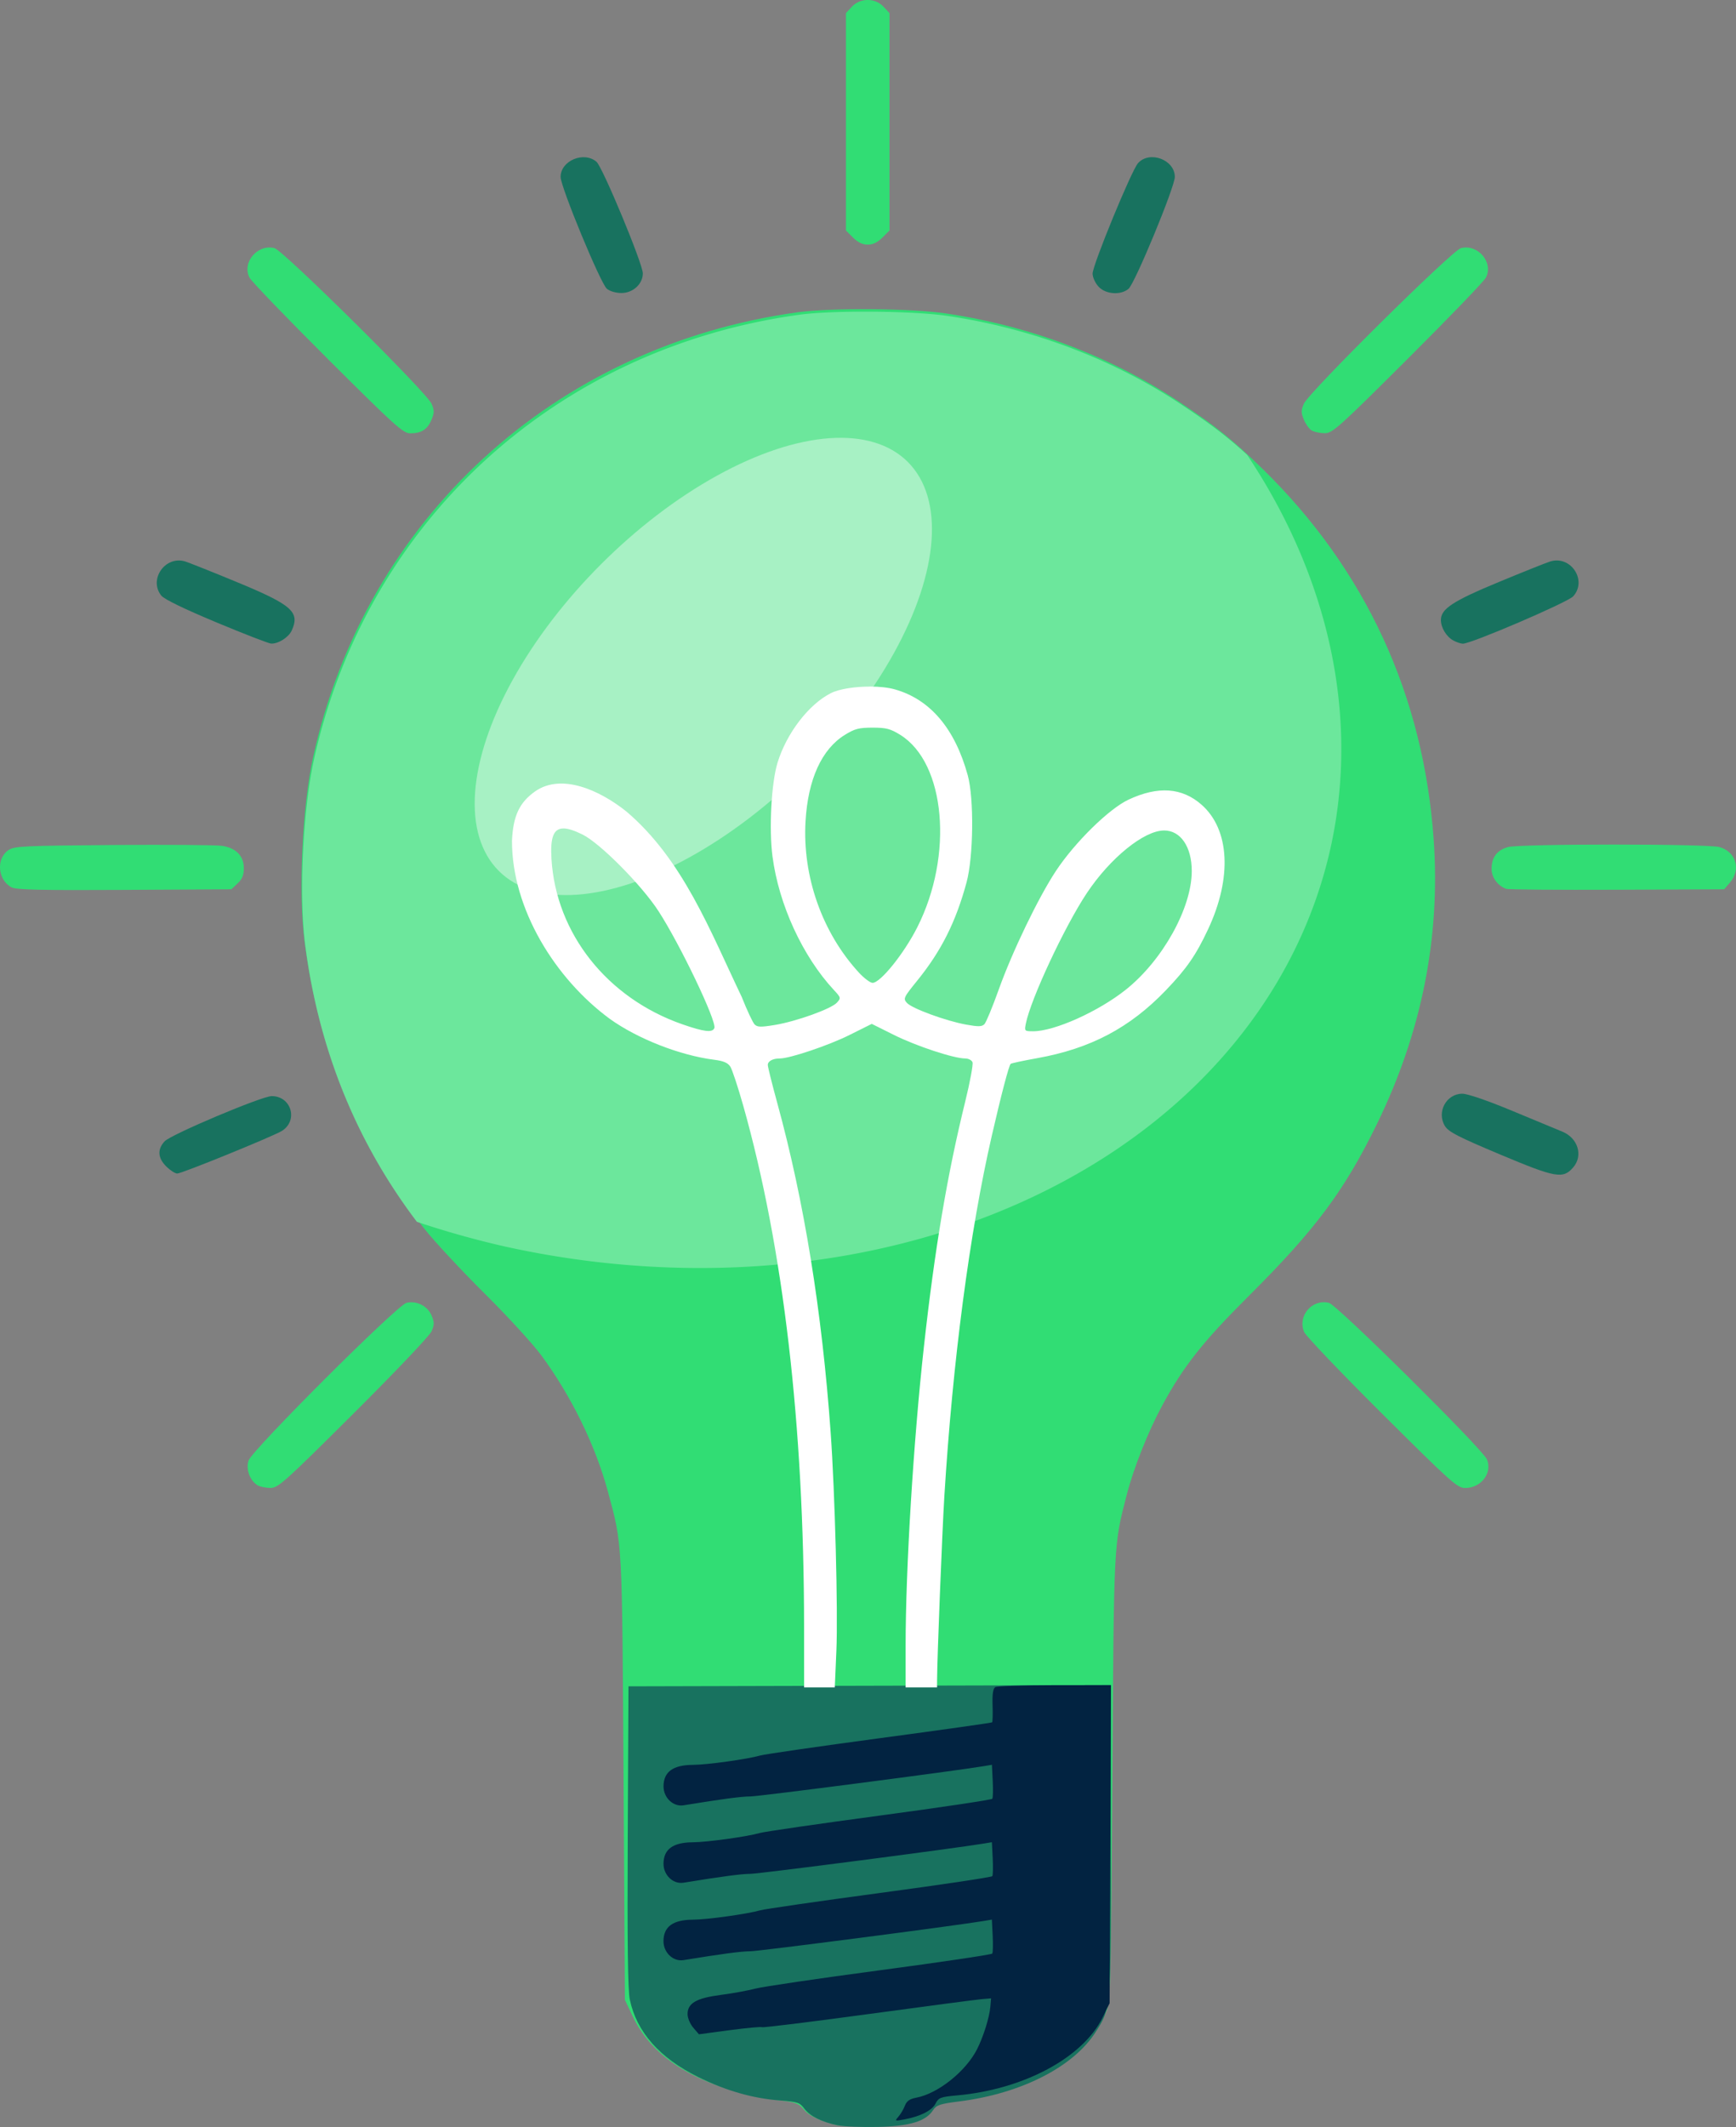 <?xml version="1.0" encoding="UTF-8" standalone="no"?>
<!-- Created with Inkscape (http://www.inkscape.org/) -->

<svg
   xmlns:dc="http://purl.org/dc/elements/1.1/"
   xmlns:cc="http://creativecommons.org/ns#"
   xmlns:rdf="http://www.w3.org/1999/02/22-rdf-syntax-ns#"
   xmlns:svg="http://www.w3.org/2000/svg"
   xmlns="http://www.w3.org/2000/svg"
   xmlns:sodipodi="http://sodipodi.sourceforge.net/DTD/sodipodi-0.dtd"
   xmlns:inkscape="http://www.inkscape.org/namespaces/inkscape"
   width="175.113mm"
   height="214.487mm"
   viewBox="0 0 175.113 214.487"
   version="1.1"
   id="svg8"
   inkscape:version="0.92.4 (5da689c313, 2019-01-14)"
   sodipodi:docname="bulb.svg">
  <rect x="0" y="0" width="175.113" height="214.487" fill="#808080" stroke="none"/>
  <defs
     id="defs2">
    <style
       id="style2">.cls-1{font-size:66px;}.cls-1,.cls-2{fill:#080444;font-family:Mont-Bold, Mont;}.cls-3{letter-spacing:-.09em;}.cls-4{letter-spacing:0em;}.cls-5{letter-spacing:-.04em;}.cls-6{fill:#fff;}.cls-7,.cls-8{fill:#31dd74;}.cls-9{fill:#d7cdee;}.cls-10{fill:#3ee680;}.cls-11{fill:#18725f;}.cls-12{fill:#39e180;}.cls-13{letter-spacing:-.02em;}.cls-14{letter-spacing:-.02em;}.cls-15{letter-spacing:-.01em;}.cls-16{fill:#6cf1c7;}.cls-16,.cls-8,.cls-17,.cls-18{stroke:#022341;stroke-width:4.63px;}.cls-16,.cls-8,.cls-17,.cls-18,.cls-19{stroke-linecap:round;stroke-miterlimit:10;}.cls-17{fill:#022341;}.cls-18,.cls-19{fill:none;}.cls-20{letter-spacing:-.01em;}.cls-21{letter-spacing:-.01em;}.cls-22{letter-spacing:-.01em;}.cls-2{font-size:46.77px;}.cls-23{letter-spacing:-.02em;}.cls-19{stroke:#31dd74;stroke-width:5px;}.cls-24{letter-spacing:-.02em;}.cls-25{letter-spacing:-.03em;}.cls-26{letter-spacing:-.01em;}.cls-27{letter-spacing:0em;}</style>
  </defs>
  <sodipodi:namedview
     id="base"
     pagecolor="#ffffff"
     bordercolor="#666666"
     borderopacity="1.0"
     inkscape:pageopacity="0.0"
     inkscape:pageshadow="2"
     inkscape:zoom="0.49497475"
     inkscape:cx="211.18402"
     inkscape:cy="317.14592"
     inkscape:document-units="mm"
     inkscape:current-layer="layer1"
     showgrid="false"
     fit-margin-top="0"
     fit-margin-left="0"
     fit-margin-right="0"
     fit-margin-bottom="0"
     inkscape:window-width="1920"
     inkscape:window-height="991"
     inkscape:window-x="-9"
     inkscape:window-y="-9"
     inkscape:window-maximized="1" />
  <g
     inkscape:label="Layer 1"
     inkscape:groupmode="layer"
     id="layer1"
     transform="translate(-19.303,-54.396)">
    <g
       id="g5329"
       transform="matrix(1.936,0,0,1.936,7.568,-73.162)">
      <path
         inkscape:connector-curvature="0"
         id="path4593"
         d="m 49.707,176.584 c -0.937,-0.236 -1.48,-0.488 -1.756,-0.817 -0.282,-0.335 -0.426,-0.387 -1.374,-0.495 -0.583,-0.066 -1.542,-0.26 -2.132,-0.431 -2.788,-0.808 -4.543,-2.086 -5.426,-3.951 l -0.399,-0.842 -0.07,-11.528 c -0.076,-12.529 -0.054,-12.129 -0.819,-14.958 -0.649,-2.399 -1.908,-4.97 -3.472,-7.09 -0.435,-0.589 -1.761,-2.035 -2.948,-3.213 -1.187,-1.178 -2.587,-2.68 -3.112,-3.339 -3.456,-4.335 -5.563,-9.389 -6.276,-15.056 -0.322,-2.56 -0.109,-7 0.46,-9.575 2.731,-12.375 12.571,-21.393 25.244,-23.137 1.727,-0.238 5.895,-0.206 7.693,0.058 4.395,0.646 8.619,2.241 12.151,4.589 1.939,1.289 2.856,2.026 4.399,3.535 5.344,5.228 8.362,11.769 8.89,19.273 0.36,5.111 -0.627,10.056 -2.961,14.834 -1.697,3.474 -3.199,5.488 -6.671,8.945 -2.39,2.38 -3.399,3.656 -4.508,5.701 -0.739,1.363 -1.499,3.279 -1.862,4.694 -0.671,2.615 -0.655,2.304 -0.74,14.678 -0.071,10.356 -0.102,11.647 -0.287,12.112 -0.983,2.464 -3.83,4.196 -7.758,4.719 -0.934,0.124 -1.119,0.191 -1.374,0.493 -0.512,0.608 -1.18,0.793 -3.004,0.831 -0.901,0.019 -1.751,0.006 -1.89,-0.029 z"
         style="fill:#31dd74;fill-opacity:1;stroke-width:0.126" />
      <g
         id="g5298">
        <path
           inkscape:connector-curvature="0"
           style="fill:#31dd74;fill-opacity:1;stroke-width:0.126"
           d="m 19.49,143.253 c -0.405,-0.236 -0.629,-0.839 -0.479,-1.292 0.182,-0.551 7.739,-8.096 8.23,-8.216 0.52,-0.128 1.1,0.165 1.306,0.658 0.15,0.359 0.15,0.478 -0.002,0.829 -0.099,0.229 -1.892,2.116 -4.07,4.284 -3.618,3.601 -3.923,3.874 -4.329,3.87 -0.24,-0.002 -0.535,-0.062 -0.657,-0.132 z"
           id="path4583" />
        <path
           inkscape:connector-curvature="0"
           style="fill:#31dd74;fill-opacity:1;stroke-width:0.126"
           d="m 78.068,139.515 c -2.141,-2.131 -3.965,-4.041 -4.054,-4.246 -0.363,-0.831 0.406,-1.741 1.289,-1.524 0.424,0.104 8.011,7.62 8.233,8.155 0.293,0.708 -0.302,1.489 -1.135,1.489 -0.408,0 -0.717,-0.276 -4.332,-3.874 z"
           id="path4581" />
        <path
           inkscape:connector-curvature="0"
           style="fill:#31dd74;fill-opacity:1;stroke-width:0.126"
           d="m 6.674,112.11 c -0.738,-0.378 -0.832,-1.513 -0.161,-1.952 0.302,-0.198 0.839,-0.223 5.443,-0.259 2.81,-0.021 5.357,-0.003 5.66,0.042 0.74,0.108 1.15,0.524 1.15,1.167 0,0.361 -0.084,0.567 -0.325,0.793 l -0.325,0.305 -5.565,0.032 c -4.293,0.025 -5.636,-0.005 -5.876,-0.128 z"
           id="path4575" />
        <path
           inkscape:connector-curvature="0"
           style="fill:#31dd74;fill-opacity:1;stroke-width:0.126"
           d="m 84.534,112.182 c -0.449,-0.169 -0.756,-0.592 -0.756,-1.041 0,-0.601 0.282,-0.975 0.854,-1.134 0.631,-0.175 10.386,-0.175 11.017,0 0.861,0.239 1.137,1.164 0.55,1.846 l -0.304,0.353 -5.586,0.024 c -3.072,0.013 -5.671,-0.008 -5.775,-0.048 z"
           id="path4573" />
        <path
           inkscape:connector-curvature="0"
           style="fill:#31dd74;fill-opacity:1;stroke-width:0.126"
           d="m 23.14,84.582 c -2.138,-2.131 -3.972,-4.034 -4.075,-4.228 -0.415,-0.785 0.404,-1.763 1.294,-1.544 0.456,0.112 7.929,7.509 8.186,8.104 0.153,0.353 0.152,0.469 -0.003,0.84 -0.21,0.502 -0.525,0.703 -1.102,0.703 -0.373,0 -0.785,-0.371 -4.301,-3.874 z"
           id="path4567" />
        <path
           inkscape:connector-curvature="0"
           style="fill:#31dd74;fill-opacity:1;stroke-width:0.126"
           d="m 74.411,88.314 c -0.128,-0.074 -0.313,-0.328 -0.411,-0.563 -0.154,-0.368 -0.154,-0.485 -0.002,-0.838 0.257,-0.594 7.73,-7.992 8.186,-8.104 0.89,-0.219 1.709,0.759 1.294,1.544 -0.103,0.195 -1.937,2.098 -4.075,4.228 -3.615,3.602 -3.919,3.874 -4.324,3.87 -0.24,-0.002 -0.541,-0.065 -0.669,-0.139 z"
           id="path4565" />
        <path
           inkscape:connector-curvature="0"
           style="fill:#31dd74;fill-opacity:1;stroke-width:0.126"
           d="m 50.506,78.261 -0.368,-0.368 v -5.661 -5.661 l 0.309,-0.333 c 0.435,-0.469 1.215,-0.469 1.65,0 l 0.309,0.333 v 5.661 5.661 l -0.368,0.368 c -0.251,0.251 -0.494,0.368 -0.766,0.368 -0.271,0 -0.514,-0.117 -0.766,-0.368 z"
           id="path4543" />
      </g>
      <g
         id="g5306">
        <path
           inkscape:connector-curvature="0"
           style="fill:#18725f;fill-opacity:1;stroke-width:0.126"
           d="m 84.221,126.018 c -2.174,-0.913 -2.684,-1.175 -2.871,-1.476 -0.452,-0.726 0.065,-1.689 0.906,-1.688 0.271,3.7e-4 1.305,0.355 2.592,0.89 1.178,0.489 2.357,0.978 2.619,1.086 0.814,0.335 1.091,1.254 0.562,1.863 -0.532,0.612 -0.901,0.547 -3.809,-0.675 z"
           id="path4577" />
        <path
           inkscape:connector-curvature="0"
           style="fill:#18725f;fill-opacity:1;stroke-width:0.126"
           d="m 17.335,98.303 c -1.672,-0.697 -2.715,-1.203 -2.866,-1.39 -0.679,-0.838 0.197,-2.099 1.238,-1.783 0.193,0.059 1.399,0.539 2.681,1.069 2.895,1.195 3.313,1.564 2.873,2.53 -0.161,0.354 -0.7,0.696 -1.072,0.68 -0.125,-0.005 -1.409,-0.503 -2.854,-1.105 z"
           id="path4571" />
        <path
           inkscape:connector-curvature="0"
           style="fill:#18725f;fill-opacity:1;stroke-width:0.126"
           d="m 81.776,99.242 c -0.354,-0.196 -0.633,-0.655 -0.639,-1.051 -0.009,-0.585 0.605,-0.99 3.019,-1.99 1.282,-0.531 2.488,-1.013 2.681,-1.071 1.074,-0.325 1.938,0.991 1.193,1.817 -0.282,0.312 -5.327,2.477 -5.752,2.467 -0.111,-0.002 -0.337,-0.08 -0.502,-0.171 z"
           id="path4569" />
        <path
           inkscape:connector-curvature="0"
           style="fill:#18725f;fill-opacity:1;stroke-width:0.126"
           d="m 37.682,80.929 c -0.332,-0.279 -2.411,-5.304 -2.411,-5.828 0,-0.843 1.206,-1.351 1.869,-0.787 0.318,0.271 2.415,5.317 2.415,5.812 0,0.552 -0.513,1.023 -1.114,1.023 -0.288,0 -0.606,-0.092 -0.759,-0.22 z"
           id="path4563" />
        <path
           inkscape:connector-curvature="0"
           style="fill:#18725f;fill-opacity:1;stroke-width:0.126"
           d="m 63.298,80.816 c -0.171,-0.185 -0.309,-0.487 -0.309,-0.677 0,-0.447 2.024,-5.368 2.365,-5.751 0.601,-0.675 1.919,-0.185 1.919,0.714 0,0.524 -2.079,5.549 -2.411,5.828 -0.413,0.346 -1.19,0.29 -1.564,-0.113 z"
           id="path4561" />
        <path
           inkscape:connector-curvature="0"
           style="fill:#18725f;fill-opacity:1;stroke-width:0.126"
           d="m 14.724,126.642 c -0.444,-0.444 -0.473,-0.891 -0.085,-1.31 0.327,-0.353 5.069,-2.354 5.579,-2.354 1.018,0 1.394,1.263 0.538,1.809 -0.423,0.27 -5.219,2.223 -5.459,2.223 -0.112,0 -0.37,-0.166 -0.572,-0.368 z"
           id="path4629" />
      </g>
      <path
         inkscape:connector-curvature="0"
         id="path4535"
         d="m 49.707,176.584 c -0.834,-0.171 -1.45,-0.48 -1.74,-0.872 -0.231,-0.312 -0.354,-0.354 -1.243,-0.42 -1.431,-0.106 -2.825,-0.504 -4.282,-1.222 -2.013,-0.992 -3.21,-2.346 -3.565,-4.034 -0.104,-0.494 -0.135,-2.935 -0.108,-8.504 l 0.038,-7.812 12.568,-0.032 12.568,-0.032 v 8.041 c 0,8.851 0.006,8.77 -0.783,10.012 -1.164,1.833 -3.887,3.222 -7.119,3.63 -1.012,0.128 -1.188,0.187 -1.365,0.457 -0.383,0.585 -1.214,0.835 -2.891,0.871 -0.832,0.018 -1.767,-0.02 -2.079,-0.084 z"
         style="fill:#18725f;fill-opacity:1;stroke-width:0.126" />
      <path
         inkscape:connector-curvature="0"
         id="path4533"
         d="m 52.872,176.132 c 0.116,-0.131 0.268,-0.387 0.337,-0.569 0.094,-0.246 0.247,-0.353 0.6,-0.42 1.128,-0.212 2.585,-1.377 3.166,-2.534 0.328,-0.653 0.639,-1.647 0.686,-2.196 l 0.038,-0.441 -0.504,0.043 c -0.277,0.024 -2.939,0.374 -5.916,0.779 -2.977,0.405 -5.454,0.71 -5.505,0.679 -0.051,-0.032 -0.813,0.039 -1.694,0.156 l -1.602,0.214 -0.296,-0.344 c -0.163,-0.189 -0.296,-0.507 -0.296,-0.706 0,-0.571 0.459,-0.836 1.733,-1.001 0.606,-0.079 1.414,-0.226 1.795,-0.327 0.381,-0.101 3.301,-0.532 6.489,-0.956 3.188,-0.425 5.824,-0.816 5.859,-0.87 0.035,-0.054 0.044,-0.474 0.021,-0.933 l -0.042,-0.836 -0.399,0.067 c -1.525,0.255 -11.723,1.579 -12.179,1.581 -0.481,0.002 -1.449,0.13 -3.489,0.462 -0.54,0.088 -1.048,-0.397 -1.043,-0.994 0.007,-0.753 0.494,-1.106 1.531,-1.112 0.745,-0.004 2.823,-0.293 3.505,-0.487 0.243,-0.069 3.049,-0.476 6.237,-0.904 3.188,-0.428 5.824,-0.822 5.859,-0.876 0.035,-0.054 0.044,-0.474 0.021,-0.933 l -0.042,-0.836 -0.399,0.067 c -1.525,0.255 -11.723,1.579 -12.179,1.581 -0.481,0.002 -1.449,0.13 -3.489,0.462 -0.54,0.088 -1.048,-0.397 -1.043,-0.994 0.007,-0.753 0.494,-1.106 1.531,-1.112 0.745,-0.004 2.823,-0.293 3.505,-0.487 0.243,-0.069 3.049,-0.476 6.237,-0.904 3.188,-0.428 5.824,-0.822 5.859,-0.876 0.035,-0.054 0.044,-0.474 0.021,-0.933 l -0.042,-0.836 -0.399,0.067 c -1.525,0.255 -11.723,1.579 -12.179,1.581 -0.481,0.002 -1.449,0.13 -3.489,0.462 -0.54,0.088 -1.048,-0.397 -1.043,-0.994 0.007,-0.753 0.494,-1.106 1.531,-1.112 0.745,-0.004 2.823,-0.293 3.505,-0.487 0.243,-0.069 3.049,-0.475 6.237,-0.903 3.188,-0.428 5.819,-0.799 5.847,-0.825 0.028,-0.026 0.039,-0.425 0.024,-0.887 -0.019,-0.579 0.024,-0.872 0.138,-0.944 0.091,-0.058 1.485,-0.105 3.098,-0.106 l 2.933,-0.002 -0.035,8.284 -0.035,8.284 -0.365,0.744 c -1.027,2.092 -4.108,3.742 -7.571,4.056 -0.876,0.079 -0.973,0.116 -1.136,0.431 -0.187,0.363 -0.8,0.67 -1.646,0.825 -0.478,0.088 -0.488,0.083 -0.283,-0.148 z"
         style="fill:#022341;fill-opacity:1;stroke-width:0.126" />
      <path
         id="path5098"
         transform="scale(0.265)"
         d="m 194.449,309.891 c -5.603,-0.042 -11.173,0.154 -14.438,0.604 -47.898,6.591 -85.089,40.675 -95.412,87.445 -2.149,9.736 -2.955,26.516 -1.738,36.191 2.57,20.445 9.953,38.772 21.979,54.645 a 142.589,112.466 13.307 0 0 17.219,4.834 142.589,112.466 13.307 0 0 162.604,-79.158 142.589,112.466 13.307 0 0 -16.568,-76.396 c -3.98,-3.645 -7.357,-6.194 -13.082,-10 -13.35,-8.875 -29.315,-14.904 -45.926,-17.344 -3.397,-0.499 -9.033,-0.778 -14.637,-0.82 z"
         style="opacity:1;vector-effect:none;fill:#6ce79c;fill-opacity:1;stroke:none;stroke-width:1.09;stroke-linecap:round;stroke-linejoin:round;stroke-miterlimit:4;stroke-dasharray:none;stroke-dashoffset:0;stroke-opacity:1;paint-order:markers stroke fill"
         inkscape:connector-curvature="0" />
      <path
         inkscape:connector-curvature="0"
         id="path5045"
         d="m 51.41,101.648 c -0.79,-0.003 -1.624,0.12 -2.066,0.346 -1.151,0.587 -2.296,2.08 -2.768,3.608 -0.325,1.053 -0.455,3.45 -0.265,4.896 0.33,2.51 1.568,5.2 3.202,6.958 0.365,0.393 0.37,0.415 0.154,0.654 -0.293,0.323 -2.114,0.978 -3.235,1.163 -0.734,0.121 -0.913,0.116 -1.056,-0.031 -0.095,-0.097 -0.397,-0.744 -0.672,-1.437 -1.639,-3.421 -3.049,-7.14 -6.009,-9.654 -1.405,-1.122 -3.384,-1.995 -4.744,-1.05 -0.825,0.579 -1.154,1.278 -1.214,2.575 -0.006,3.56 2.259,7.194 5.097,9.279 1.451,1.04 3.658,1.904 5.435,2.129 0.484,0.061 0.715,0.159 0.843,0.356 0.097,0.149 0.401,1.068 0.676,2.042 2.087,7.397 3.163,16.613 3.168,27.112 l 0.001,3.182 h 0.8 0.8 l 0.083,-1.922 c 0.088,-2.042 -0.075,-8.228 -0.3,-11.37 -0.45,-6.291 -1.384,-12.055 -2.778,-17.137 -0.272,-0.993 -0.496,-1.889 -0.496,-1.991 0,-0.199 0.258,-0.338 0.626,-0.338 0.523,0 2.542,-0.68 3.626,-1.221 l 1.165,-0.581 1.166,0.581 c 1.151,0.574 3.111,1.221 3.703,1.221 0.168,0 0.339,0.088 0.38,0.197 0.042,0.108 -0.129,1.03 -0.379,2.047 -0.941,3.828 -1.587,7.658 -2.151,12.749 -0.547,4.934 -0.955,11.596 -0.955,15.579 v 2.186 h 0.819 0.819 l 0.002,-0.41 c 0.004,-1.121 0.266,-7.719 0.378,-9.544 0.433,-7.032 1.317,-13.749 2.471,-18.773 0.489,-2.129 0.889,-3.656 0.983,-3.75 0.033,-0.033 0.658,-0.167 1.39,-0.298 2.766,-0.496 4.819,-1.579 6.692,-3.529 1.089,-1.134 1.572,-1.832 2.207,-3.187 1.258,-2.684 1.125,-5.194 -0.342,-6.485 -1.017,-0.895 -2.268,-0.982 -3.801,-0.265 -1.022,0.478 -2.801,2.225 -3.788,3.718 -0.911,1.378 -2.271,4.198 -2.977,6.173 -0.322,0.901 -0.658,1.713 -0.747,1.805 -0.13,0.134 -0.316,0.138 -0.953,0.023 -1.054,-0.191 -2.82,-0.838 -3.085,-1.131 -0.202,-0.223 -0.175,-0.281 0.537,-1.159 1.254,-1.547 2.013,-3.059 2.571,-5.121 0.359,-1.328 0.394,-4.359 0.063,-5.568 -0.667,-2.437 -1.956,-3.958 -3.796,-4.48 -0.349,-0.099 -0.807,-0.147 -1.282,-0.149 z m 0.115,2.139 c 0.713,0 0.93,0.057 1.447,0.378 2.355,1.463 2.78,6.266 0.885,10.016 -0.694,1.373 -1.921,2.898 -2.332,2.898 -0.121,0 -0.442,-0.241 -0.713,-0.535 -1.913,-2.079 -2.947,-5.009 -2.78,-7.88 0.127,-2.183 0.84,-3.751 2.045,-4.499 0.517,-0.321 0.735,-0.378 1.447,-0.378 z m -16.091,5.25 c 0.245,0.005 0.567,0.114 0.979,0.317 0.911,0.449 3.073,2.627 3.955,3.985 1.128,1.737 3.046,5.748 2.914,6.094 -0.096,0.251 -0.532,0.2 -1.667,-0.195 -3.918,-1.364 -6.585,-4.732 -6.82,-8.613 -0.067,-1.106 0.1,-1.599 0.639,-1.587 z m 31.281,0.105 c 0.86,0 1.441,0.853 1.441,2.115 0,1.922 -1.52,4.654 -3.439,6.18 -1.432,1.139 -3.714,2.163 -4.82,2.163 -0.456,0 -0.465,-0.008 -0.386,-0.4 0.256,-1.282 2.019,-5.054 3.173,-6.79 1.22,-1.835 2.986,-3.267 4.03,-3.267 z"
         style="fill:#ffffff;stroke-width:0.126" />
      <ellipse
         transform="rotate(-44.984)"
         ry="7.533"
         rx="15.066"
         cy="101.344"
         cx="-40.908"
         id="path5096"
         style="opacity:0.4;vector-effect:none;fill:#ffffff;fill-opacity:1;stroke:none;stroke-width:0.093;stroke-linecap:round;stroke-linejoin:round;stroke-miterlimit:4;stroke-dasharray:none;stroke-dashoffset:0;stroke-opacity:1;paint-order:markers stroke fill" />
    </g>
  </g>
</svg>
